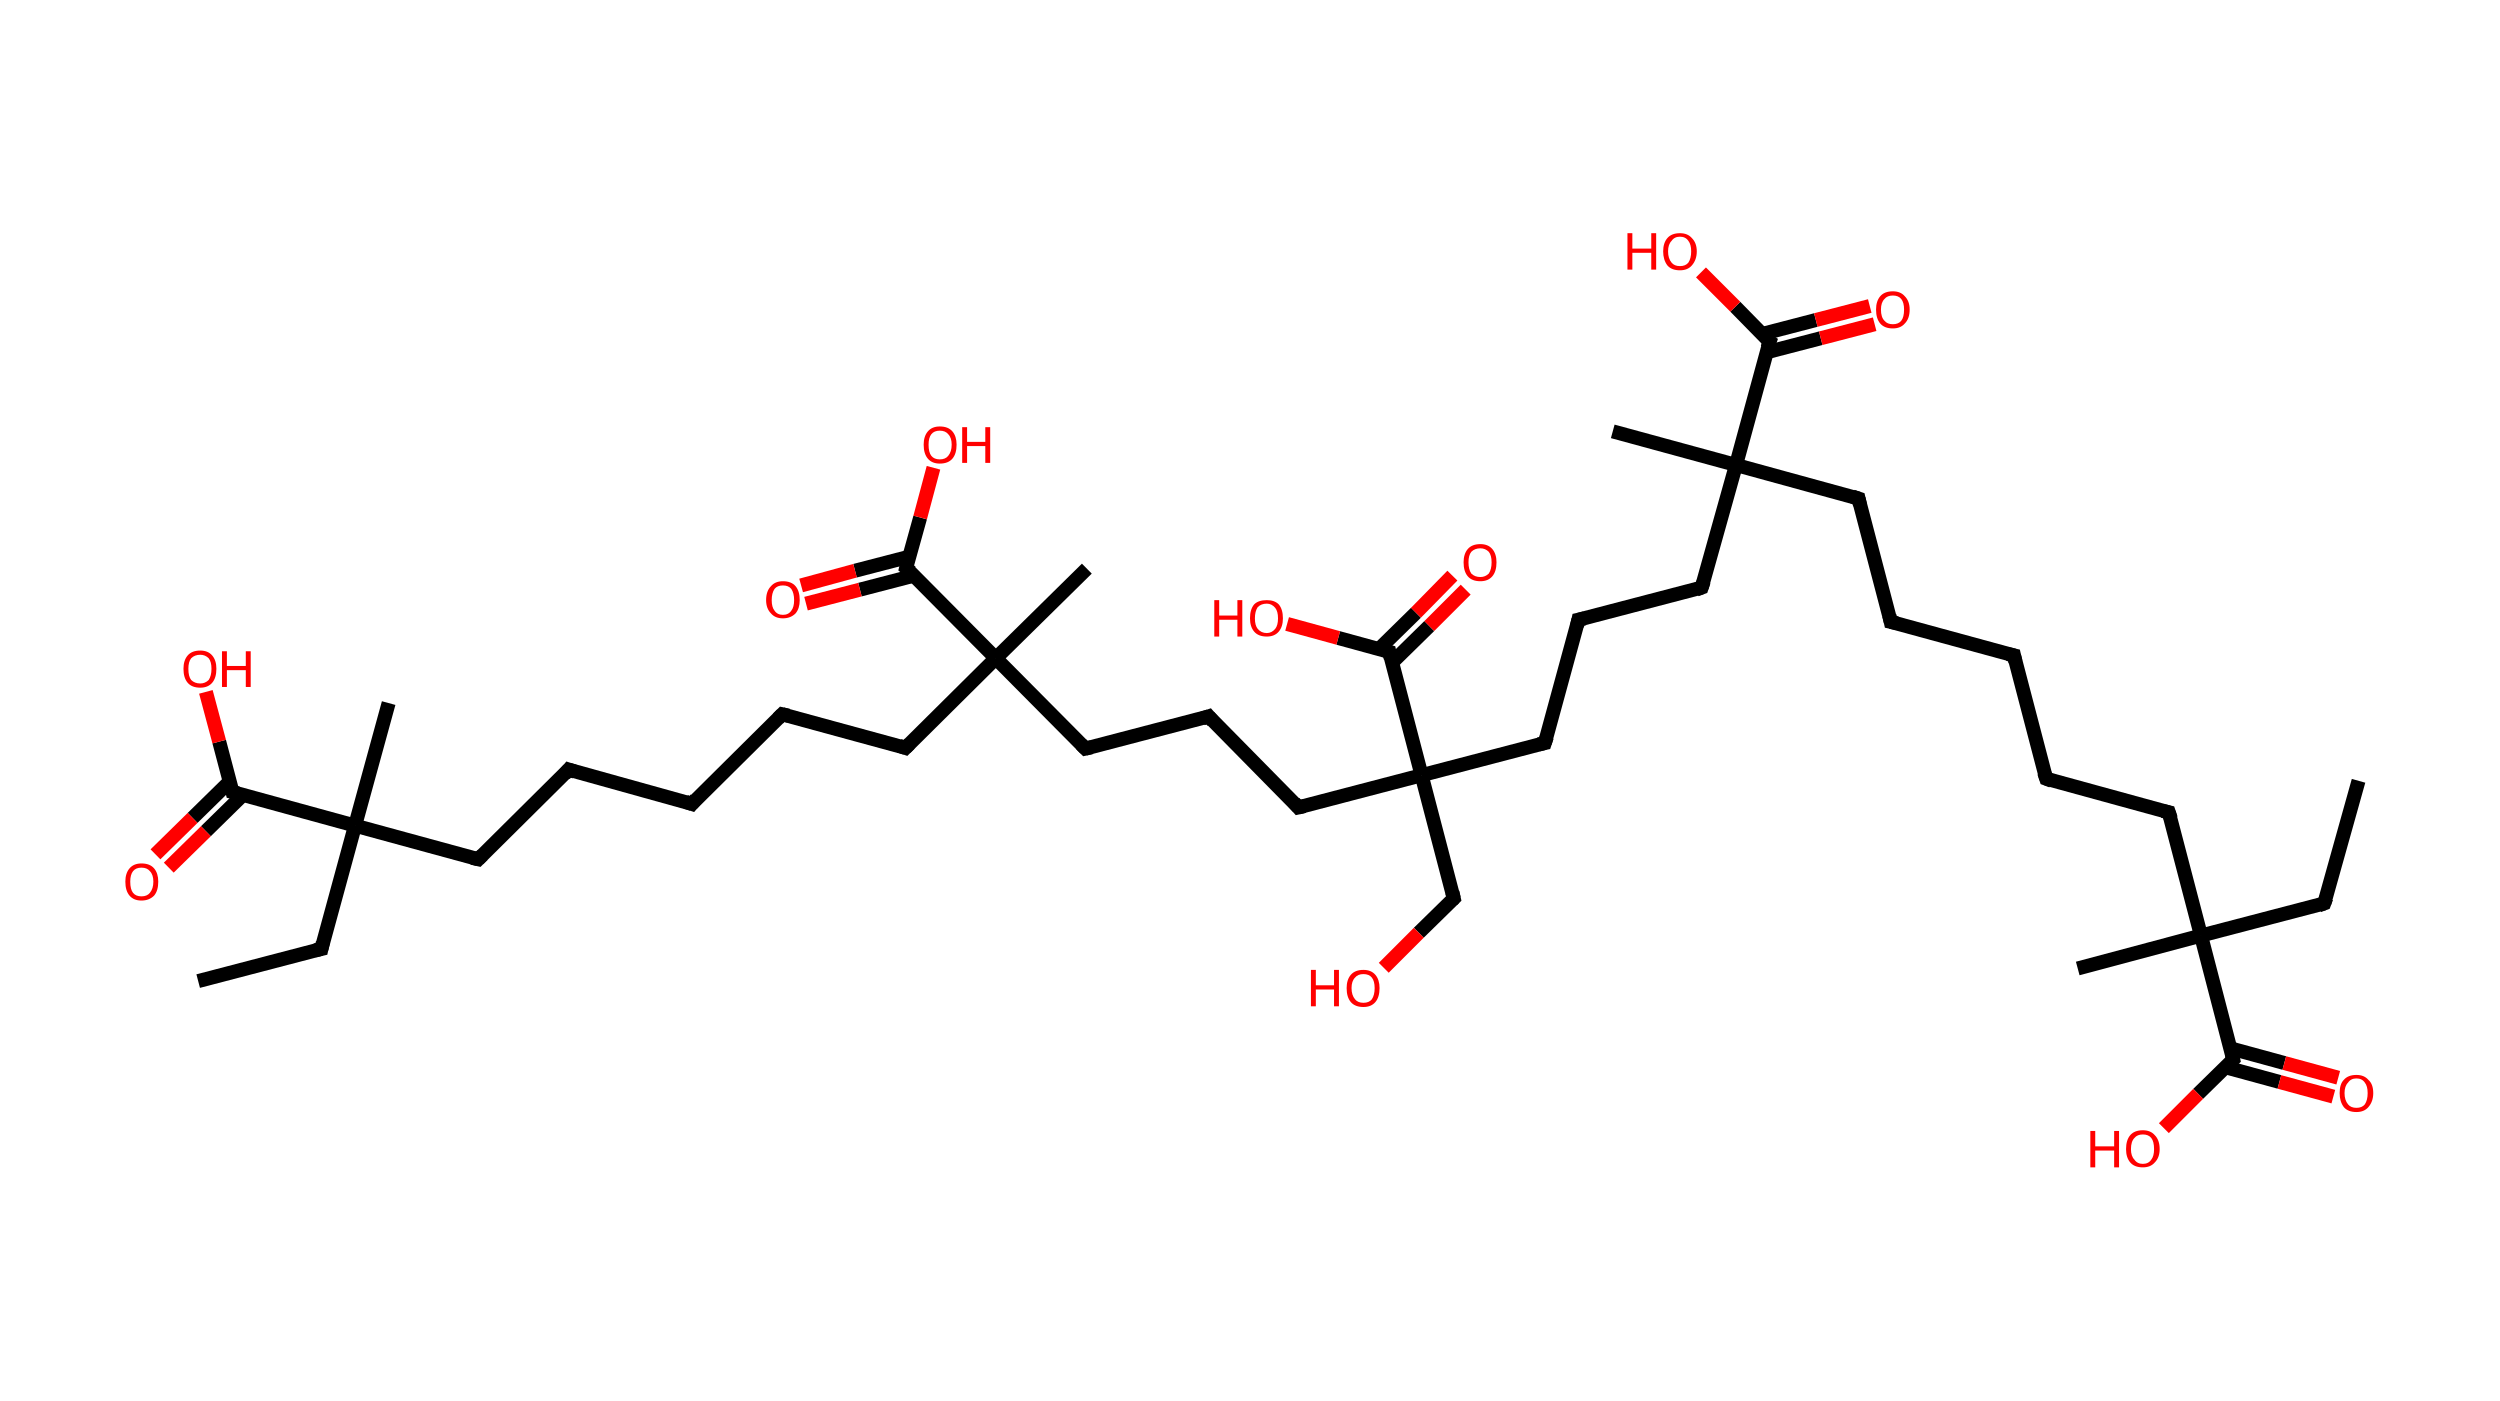 <?xml version='1.0' encoding='ASCII' standalone='yes'?>
<svg xmlns="http://www.w3.org/2000/svg" xmlns:rdkit="http://www.rdkit.org/xml" xmlns:xlink="http://www.w3.org/1999/xlink" version="1.1" baseProfile="full" xml:space="preserve" width="357px" height="200px" viewBox="0 0 357 200">
<!-- END OF HEADER -->
<rect style="opacity:1.0;fill:#FFFFFF;stroke:none" width="357.0" height="200.0" x="0.0" y="0.0"> </rect>
<path class="bond-0 atom-0 atom-1" d="M 336.8,111.5 L 331.9,129.0" style="fill:none;fill-rule:evenodd;stroke:#000000;stroke-width:2.0px;stroke-linecap:butt;stroke-linejoin:miter;stroke-opacity:1"/>
<path class="bond-1 atom-1 atom-2" d="M 331.9,129.0 L 314.3,133.6" style="fill:none;fill-rule:evenodd;stroke:#000000;stroke-width:2.0px;stroke-linecap:butt;stroke-linejoin:miter;stroke-opacity:1"/>
<path class="bond-2 atom-2 atom-3" d="M 314.3,133.6 L 296.7,138.3" style="fill:none;fill-rule:evenodd;stroke:#000000;stroke-width:2.0px;stroke-linecap:butt;stroke-linejoin:miter;stroke-opacity:1"/>
<path class="bond-3 atom-2 atom-4" d="M 314.3,133.6 L 309.7,116.0" style="fill:none;fill-rule:evenodd;stroke:#000000;stroke-width:2.0px;stroke-linecap:butt;stroke-linejoin:miter;stroke-opacity:1"/>
<path class="bond-4 atom-4 atom-5" d="M 309.7,116.0 L 292.2,111.2" style="fill:none;fill-rule:evenodd;stroke:#000000;stroke-width:2.0px;stroke-linecap:butt;stroke-linejoin:miter;stroke-opacity:1"/>
<path class="bond-5 atom-5 atom-6" d="M 292.2,111.2 L 287.6,93.6" style="fill:none;fill-rule:evenodd;stroke:#000000;stroke-width:2.0px;stroke-linecap:butt;stroke-linejoin:miter;stroke-opacity:1"/>
<path class="bond-6 atom-6 atom-7" d="M 287.6,93.6 L 270.0,88.8" style="fill:none;fill-rule:evenodd;stroke:#000000;stroke-width:2.0px;stroke-linecap:butt;stroke-linejoin:miter;stroke-opacity:1"/>
<path class="bond-7 atom-7 atom-8" d="M 270.0,88.8 L 265.4,71.2" style="fill:none;fill-rule:evenodd;stroke:#000000;stroke-width:2.0px;stroke-linecap:butt;stroke-linejoin:miter;stroke-opacity:1"/>
<path class="bond-8 atom-8 atom-9" d="M 265.4,71.2 L 247.9,66.4" style="fill:none;fill-rule:evenodd;stroke:#000000;stroke-width:2.0px;stroke-linecap:butt;stroke-linejoin:miter;stroke-opacity:1"/>
<path class="bond-9 atom-9 atom-10" d="M 247.9,66.4 L 230.3,61.6" style="fill:none;fill-rule:evenodd;stroke:#000000;stroke-width:2.0px;stroke-linecap:butt;stroke-linejoin:miter;stroke-opacity:1"/>
<path class="bond-10 atom-9 atom-11" d="M 247.9,66.4 L 243.0,83.9" style="fill:none;fill-rule:evenodd;stroke:#000000;stroke-width:2.0px;stroke-linecap:butt;stroke-linejoin:miter;stroke-opacity:1"/>
<path class="bond-11 atom-11 atom-12" d="M 243.0,83.9 L 225.4,88.5" style="fill:none;fill-rule:evenodd;stroke:#000000;stroke-width:2.0px;stroke-linecap:butt;stroke-linejoin:miter;stroke-opacity:1"/>
<path class="bond-12 atom-12 atom-13" d="M 225.4,88.5 L 220.6,106.1" style="fill:none;fill-rule:evenodd;stroke:#000000;stroke-width:2.0px;stroke-linecap:butt;stroke-linejoin:miter;stroke-opacity:1"/>
<path class="bond-13 atom-13 atom-14" d="M 220.6,106.1 L 203.0,110.7" style="fill:none;fill-rule:evenodd;stroke:#000000;stroke-width:2.0px;stroke-linecap:butt;stroke-linejoin:miter;stroke-opacity:1"/>
<path class="bond-14 atom-14 atom-15" d="M 203.0,110.7 L 207.6,128.3" style="fill:none;fill-rule:evenodd;stroke:#000000;stroke-width:2.0px;stroke-linecap:butt;stroke-linejoin:miter;stroke-opacity:1"/>
<path class="bond-15 atom-15 atom-16" d="M 207.6,128.3 L 202.6,133.2" style="fill:none;fill-rule:evenodd;stroke:#000000;stroke-width:2.0px;stroke-linecap:butt;stroke-linejoin:miter;stroke-opacity:1"/>
<path class="bond-15 atom-15 atom-16" d="M 202.6,133.2 L 197.6,138.2" style="fill:none;fill-rule:evenodd;stroke:#FF0000;stroke-width:2.0px;stroke-linecap:butt;stroke-linejoin:miter;stroke-opacity:1"/>
<path class="bond-16 atom-14 atom-17" d="M 203.0,110.7 L 185.4,115.3" style="fill:none;fill-rule:evenodd;stroke:#000000;stroke-width:2.0px;stroke-linecap:butt;stroke-linejoin:miter;stroke-opacity:1"/>
<path class="bond-17 atom-17 atom-18" d="M 185.4,115.3 L 172.6,102.3" style="fill:none;fill-rule:evenodd;stroke:#000000;stroke-width:2.0px;stroke-linecap:butt;stroke-linejoin:miter;stroke-opacity:1"/>
<path class="bond-18 atom-18 atom-19" d="M 172.6,102.3 L 155.0,106.9" style="fill:none;fill-rule:evenodd;stroke:#000000;stroke-width:2.0px;stroke-linecap:butt;stroke-linejoin:miter;stroke-opacity:1"/>
<path class="bond-19 atom-19 atom-20" d="M 155.0,106.9 L 142.2,94.0" style="fill:none;fill-rule:evenodd;stroke:#000000;stroke-width:2.0px;stroke-linecap:butt;stroke-linejoin:miter;stroke-opacity:1"/>
<path class="bond-20 atom-20 atom-21" d="M 142.2,94.0 L 155.2,81.2" style="fill:none;fill-rule:evenodd;stroke:#000000;stroke-width:2.0px;stroke-linecap:butt;stroke-linejoin:miter;stroke-opacity:1"/>
<path class="bond-21 atom-20 atom-22" d="M 142.2,94.0 L 129.3,106.8" style="fill:none;fill-rule:evenodd;stroke:#000000;stroke-width:2.0px;stroke-linecap:butt;stroke-linejoin:miter;stroke-opacity:1"/>
<path class="bond-22 atom-22 atom-23" d="M 129.3,106.8 L 111.7,102.0" style="fill:none;fill-rule:evenodd;stroke:#000000;stroke-width:2.0px;stroke-linecap:butt;stroke-linejoin:miter;stroke-opacity:1"/>
<path class="bond-23 atom-23 atom-24" d="M 111.7,102.0 L 98.8,114.8" style="fill:none;fill-rule:evenodd;stroke:#000000;stroke-width:2.0px;stroke-linecap:butt;stroke-linejoin:miter;stroke-opacity:1"/>
<path class="bond-24 atom-24 atom-25" d="M 98.8,114.8 L 81.2,109.9" style="fill:none;fill-rule:evenodd;stroke:#000000;stroke-width:2.0px;stroke-linecap:butt;stroke-linejoin:miter;stroke-opacity:1"/>
<path class="bond-25 atom-25 atom-26" d="M 81.2,109.9 L 68.3,122.7" style="fill:none;fill-rule:evenodd;stroke:#000000;stroke-width:2.0px;stroke-linecap:butt;stroke-linejoin:miter;stroke-opacity:1"/>
<path class="bond-26 atom-26 atom-27" d="M 68.3,122.7 L 50.7,117.9" style="fill:none;fill-rule:evenodd;stroke:#000000;stroke-width:2.0px;stroke-linecap:butt;stroke-linejoin:miter;stroke-opacity:1"/>
<path class="bond-27 atom-27 atom-28" d="M 50.7,117.9 L 55.5,100.4" style="fill:none;fill-rule:evenodd;stroke:#000000;stroke-width:2.0px;stroke-linecap:butt;stroke-linejoin:miter;stroke-opacity:1"/>
<path class="bond-28 atom-27 atom-29" d="M 50.7,117.9 L 45.9,135.5" style="fill:none;fill-rule:evenodd;stroke:#000000;stroke-width:2.0px;stroke-linecap:butt;stroke-linejoin:miter;stroke-opacity:1"/>
<path class="bond-29 atom-29 atom-30" d="M 45.9,135.5 L 28.3,140.1" style="fill:none;fill-rule:evenodd;stroke:#000000;stroke-width:2.0px;stroke-linecap:butt;stroke-linejoin:miter;stroke-opacity:1"/>
<path class="bond-30 atom-27 atom-31" d="M 50.7,117.9 L 33.2,113.1" style="fill:none;fill-rule:evenodd;stroke:#000000;stroke-width:2.0px;stroke-linecap:butt;stroke-linejoin:miter;stroke-opacity:1"/>
<path class="bond-31 atom-31 atom-32" d="M 32.8,111.6 L 27.5,116.8" style="fill:none;fill-rule:evenodd;stroke:#000000;stroke-width:2.0px;stroke-linecap:butt;stroke-linejoin:miter;stroke-opacity:1"/>
<path class="bond-31 atom-31 atom-32" d="M 27.5,116.8 L 22.2,122.0" style="fill:none;fill-rule:evenodd;stroke:#FF0000;stroke-width:2.0px;stroke-linecap:butt;stroke-linejoin:miter;stroke-opacity:1"/>
<path class="bond-31 atom-31 atom-32" d="M 34.7,113.5 L 29.4,118.7" style="fill:none;fill-rule:evenodd;stroke:#000000;stroke-width:2.0px;stroke-linecap:butt;stroke-linejoin:miter;stroke-opacity:1"/>
<path class="bond-31 atom-31 atom-32" d="M 29.4,118.7 L 24.1,123.9" style="fill:none;fill-rule:evenodd;stroke:#FF0000;stroke-width:2.0px;stroke-linecap:butt;stroke-linejoin:miter;stroke-opacity:1"/>
<path class="bond-32 atom-31 atom-33" d="M 33.2,113.1 L 31.3,105.9" style="fill:none;fill-rule:evenodd;stroke:#000000;stroke-width:2.0px;stroke-linecap:butt;stroke-linejoin:miter;stroke-opacity:1"/>
<path class="bond-32 atom-31 atom-33" d="M 31.3,105.9 L 29.4,98.8" style="fill:none;fill-rule:evenodd;stroke:#FF0000;stroke-width:2.0px;stroke-linecap:butt;stroke-linejoin:miter;stroke-opacity:1"/>
<path class="bond-33 atom-20 atom-34" d="M 142.2,94.0 L 129.4,81.1" style="fill:none;fill-rule:evenodd;stroke:#000000;stroke-width:2.0px;stroke-linecap:butt;stroke-linejoin:miter;stroke-opacity:1"/>
<path class="bond-34 atom-34 atom-35" d="M 129.8,79.5 L 122.1,81.5" style="fill:none;fill-rule:evenodd;stroke:#000000;stroke-width:2.0px;stroke-linecap:butt;stroke-linejoin:miter;stroke-opacity:1"/>
<path class="bond-34 atom-34 atom-35" d="M 122.1,81.5 L 114.4,83.6" style="fill:none;fill-rule:evenodd;stroke:#FF0000;stroke-width:2.0px;stroke-linecap:butt;stroke-linejoin:miter;stroke-opacity:1"/>
<path class="bond-34 atom-34 atom-35" d="M 130.5,82.2 L 122.8,84.2" style="fill:none;fill-rule:evenodd;stroke:#000000;stroke-width:2.0px;stroke-linecap:butt;stroke-linejoin:miter;stroke-opacity:1"/>
<path class="bond-34 atom-34 atom-35" d="M 122.8,84.2 L 115.1,86.2" style="fill:none;fill-rule:evenodd;stroke:#FF0000;stroke-width:2.0px;stroke-linecap:butt;stroke-linejoin:miter;stroke-opacity:1"/>
<path class="bond-35 atom-34 atom-36" d="M 129.4,81.1 L 131.4,73.9" style="fill:none;fill-rule:evenodd;stroke:#000000;stroke-width:2.0px;stroke-linecap:butt;stroke-linejoin:miter;stroke-opacity:1"/>
<path class="bond-35 atom-34 atom-36" d="M 131.4,73.9 L 133.3,66.8" style="fill:none;fill-rule:evenodd;stroke:#FF0000;stroke-width:2.0px;stroke-linecap:butt;stroke-linejoin:miter;stroke-opacity:1"/>
<path class="bond-36 atom-14 atom-37" d="M 203.0,110.7 L 198.4,93.1" style="fill:none;fill-rule:evenodd;stroke:#000000;stroke-width:2.0px;stroke-linecap:butt;stroke-linejoin:miter;stroke-opacity:1"/>
<path class="bond-37 atom-37 atom-38" d="M 198.8,94.6 L 204.1,89.4" style="fill:none;fill-rule:evenodd;stroke:#000000;stroke-width:2.0px;stroke-linecap:butt;stroke-linejoin:miter;stroke-opacity:1"/>
<path class="bond-37 atom-37 atom-38" d="M 204.1,89.4 L 209.3,84.2" style="fill:none;fill-rule:evenodd;stroke:#FF0000;stroke-width:2.0px;stroke-linecap:butt;stroke-linejoin:miter;stroke-opacity:1"/>
<path class="bond-37 atom-37 atom-38" d="M 196.9,92.7 L 202.2,87.5" style="fill:none;fill-rule:evenodd;stroke:#000000;stroke-width:2.0px;stroke-linecap:butt;stroke-linejoin:miter;stroke-opacity:1"/>
<path class="bond-37 atom-37 atom-38" d="M 202.2,87.5 L 207.4,82.2" style="fill:none;fill-rule:evenodd;stroke:#FF0000;stroke-width:2.0px;stroke-linecap:butt;stroke-linejoin:miter;stroke-opacity:1"/>
<path class="bond-38 atom-37 atom-39" d="M 198.4,93.1 L 191.1,91.1" style="fill:none;fill-rule:evenodd;stroke:#000000;stroke-width:2.0px;stroke-linecap:butt;stroke-linejoin:miter;stroke-opacity:1"/>
<path class="bond-38 atom-37 atom-39" d="M 191.1,91.1 L 183.8,89.1" style="fill:none;fill-rule:evenodd;stroke:#FF0000;stroke-width:2.0px;stroke-linecap:butt;stroke-linejoin:miter;stroke-opacity:1"/>
<path class="bond-39 atom-9 atom-40" d="M 247.9,66.4 L 252.7,48.8" style="fill:none;fill-rule:evenodd;stroke:#000000;stroke-width:2.0px;stroke-linecap:butt;stroke-linejoin:miter;stroke-opacity:1"/>
<path class="bond-40 atom-40 atom-41" d="M 252.3,50.3 L 260.0,48.3" style="fill:none;fill-rule:evenodd;stroke:#000000;stroke-width:2.0px;stroke-linecap:butt;stroke-linejoin:miter;stroke-opacity:1"/>
<path class="bond-40 atom-40 atom-41" d="M 260.0,48.3 L 267.7,46.3" style="fill:none;fill-rule:evenodd;stroke:#FF0000;stroke-width:2.0px;stroke-linecap:butt;stroke-linejoin:miter;stroke-opacity:1"/>
<path class="bond-40 atom-40 atom-41" d="M 251.6,47.7 L 259.3,45.7" style="fill:none;fill-rule:evenodd;stroke:#000000;stroke-width:2.0px;stroke-linecap:butt;stroke-linejoin:miter;stroke-opacity:1"/>
<path class="bond-40 atom-40 atom-41" d="M 259.3,45.7 L 267.0,43.7" style="fill:none;fill-rule:evenodd;stroke:#FF0000;stroke-width:2.0px;stroke-linecap:butt;stroke-linejoin:miter;stroke-opacity:1"/>
<path class="bond-41 atom-40 atom-42" d="M 252.7,48.8 L 247.8,43.8" style="fill:none;fill-rule:evenodd;stroke:#000000;stroke-width:2.0px;stroke-linecap:butt;stroke-linejoin:miter;stroke-opacity:1"/>
<path class="bond-41 atom-40 atom-42" d="M 247.8,43.8 L 242.9,38.9" style="fill:none;fill-rule:evenodd;stroke:#FF0000;stroke-width:2.0px;stroke-linecap:butt;stroke-linejoin:miter;stroke-opacity:1"/>
<path class="bond-42 atom-2 atom-43" d="M 314.3,133.6 L 318.9,151.3" style="fill:none;fill-rule:evenodd;stroke:#000000;stroke-width:2.0px;stroke-linecap:butt;stroke-linejoin:miter;stroke-opacity:1"/>
<path class="bond-43 atom-43 atom-44" d="M 317.8,152.4 L 325.5,154.5" style="fill:none;fill-rule:evenodd;stroke:#000000;stroke-width:2.0px;stroke-linecap:butt;stroke-linejoin:miter;stroke-opacity:1"/>
<path class="bond-43 atom-43 atom-44" d="M 325.5,154.5 L 333.2,156.6" style="fill:none;fill-rule:evenodd;stroke:#FF0000;stroke-width:2.0px;stroke-linecap:butt;stroke-linejoin:miter;stroke-opacity:1"/>
<path class="bond-43 atom-43 atom-44" d="M 318.5,149.7 L 326.2,151.8" style="fill:none;fill-rule:evenodd;stroke:#000000;stroke-width:2.0px;stroke-linecap:butt;stroke-linejoin:miter;stroke-opacity:1"/>
<path class="bond-43 atom-43 atom-44" d="M 326.2,151.8 L 333.9,153.9" style="fill:none;fill-rule:evenodd;stroke:#FF0000;stroke-width:2.0px;stroke-linecap:butt;stroke-linejoin:miter;stroke-opacity:1"/>
<path class="bond-44 atom-43 atom-45" d="M 318.9,151.3 L 313.9,156.2" style="fill:none;fill-rule:evenodd;stroke:#000000;stroke-width:2.0px;stroke-linecap:butt;stroke-linejoin:miter;stroke-opacity:1"/>
<path class="bond-44 atom-43 atom-45" d="M 313.9,156.2 L 309.0,161.1" style="fill:none;fill-rule:evenodd;stroke:#FF0000;stroke-width:2.0px;stroke-linecap:butt;stroke-linejoin:miter;stroke-opacity:1"/>
<path d="M 332.2,128.2 L 331.9,129.0 L 331.1,129.3" style="fill:none;stroke:#000000;stroke-width:2.0px;stroke-linecap:butt;stroke-linejoin:miter;stroke-opacity:1;"/>
<path d="M 310.0,116.9 L 309.7,116.0 L 308.8,115.8" style="fill:none;stroke:#000000;stroke-width:2.0px;stroke-linecap:butt;stroke-linejoin:miter;stroke-opacity:1;"/>
<path d="M 293.0,111.5 L 292.2,111.2 L 291.9,110.3" style="fill:none;stroke:#000000;stroke-width:2.0px;stroke-linecap:butt;stroke-linejoin:miter;stroke-opacity:1;"/>
<path d="M 287.8,94.5 L 287.6,93.6 L 286.7,93.4" style="fill:none;stroke:#000000;stroke-width:2.0px;stroke-linecap:butt;stroke-linejoin:miter;stroke-opacity:1;"/>
<path d="M 270.9,89.0 L 270.0,88.8 L 269.8,87.9" style="fill:none;stroke:#000000;stroke-width:2.0px;stroke-linecap:butt;stroke-linejoin:miter;stroke-opacity:1;"/>
<path d="M 265.6,72.1 L 265.4,71.2 L 264.5,70.9" style="fill:none;stroke:#000000;stroke-width:2.0px;stroke-linecap:butt;stroke-linejoin:miter;stroke-opacity:1;"/>
<path d="M 243.3,83.0 L 243.0,83.9 L 242.2,84.2" style="fill:none;stroke:#000000;stroke-width:2.0px;stroke-linecap:butt;stroke-linejoin:miter;stroke-opacity:1;"/>
<path d="M 226.3,88.3 L 225.4,88.5 L 225.2,89.4" style="fill:none;stroke:#000000;stroke-width:2.0px;stroke-linecap:butt;stroke-linejoin:miter;stroke-opacity:1;"/>
<path d="M 220.9,105.2 L 220.6,106.1 L 219.7,106.3" style="fill:none;stroke:#000000;stroke-width:2.0px;stroke-linecap:butt;stroke-linejoin:miter;stroke-opacity:1;"/>
<path d="M 207.4,127.4 L 207.6,128.3 L 207.4,128.5" style="fill:none;stroke:#000000;stroke-width:2.0px;stroke-linecap:butt;stroke-linejoin:miter;stroke-opacity:1;"/>
<path d="M 186.3,115.1 L 185.4,115.3 L 184.8,114.6" style="fill:none;stroke:#000000;stroke-width:2.0px;stroke-linecap:butt;stroke-linejoin:miter;stroke-opacity:1;"/>
<path d="M 173.2,103.0 L 172.6,102.3 L 171.7,102.6" style="fill:none;stroke:#000000;stroke-width:2.0px;stroke-linecap:butt;stroke-linejoin:miter;stroke-opacity:1;"/>
<path d="M 155.9,106.7 L 155.0,106.9 L 154.4,106.3" style="fill:none;stroke:#000000;stroke-width:2.0px;stroke-linecap:butt;stroke-linejoin:miter;stroke-opacity:1;"/>
<path d="M 129.9,106.2 L 129.3,106.8 L 128.4,106.5" style="fill:none;stroke:#000000;stroke-width:2.0px;stroke-linecap:butt;stroke-linejoin:miter;stroke-opacity:1;"/>
<path d="M 112.6,102.2 L 111.7,102.0 L 111.1,102.6" style="fill:none;stroke:#000000;stroke-width:2.0px;stroke-linecap:butt;stroke-linejoin:miter;stroke-opacity:1;"/>
<path d="M 99.4,114.1 L 98.8,114.8 L 97.9,114.5" style="fill:none;stroke:#000000;stroke-width:2.0px;stroke-linecap:butt;stroke-linejoin:miter;stroke-opacity:1;"/>
<path d="M 82.1,110.2 L 81.2,109.9 L 80.6,110.6" style="fill:none;stroke:#000000;stroke-width:2.0px;stroke-linecap:butt;stroke-linejoin:miter;stroke-opacity:1;"/>
<path d="M 68.9,122.1 L 68.3,122.7 L 67.4,122.5" style="fill:none;stroke:#000000;stroke-width:2.0px;stroke-linecap:butt;stroke-linejoin:miter;stroke-opacity:1;"/>
<path d="M 46.1,134.6 L 45.9,135.5 L 45.0,135.7" style="fill:none;stroke:#000000;stroke-width:2.0px;stroke-linecap:butt;stroke-linejoin:miter;stroke-opacity:1;"/>
<path d="M 34.0,113.3 L 33.2,113.1 L 33.1,112.7" style="fill:none;stroke:#000000;stroke-width:2.0px;stroke-linecap:butt;stroke-linejoin:miter;stroke-opacity:1;"/>
<path d="M 130.1,81.7 L 129.4,81.1 L 129.5,80.7" style="fill:none;stroke:#000000;stroke-width:2.0px;stroke-linecap:butt;stroke-linejoin:miter;stroke-opacity:1;"/>
<path d="M 198.6,94.0 L 198.4,93.1 L 198.0,93.0" style="fill:none;stroke:#000000;stroke-width:2.0px;stroke-linecap:butt;stroke-linejoin:miter;stroke-opacity:1;"/>
<path d="M 252.4,49.7 L 252.7,48.8 L 252.4,48.6" style="fill:none;stroke:#000000;stroke-width:2.0px;stroke-linecap:butt;stroke-linejoin:miter;stroke-opacity:1;"/>
<path d="M 318.7,150.4 L 318.9,151.3 L 318.7,151.5" style="fill:none;stroke:#000000;stroke-width:2.0px;stroke-linecap:butt;stroke-linejoin:miter;stroke-opacity:1;"/>
<path class="atom-16" d="M 187.2 138.5 L 187.9 138.5 L 187.9 140.7 L 190.5 140.7 L 190.5 138.5 L 191.2 138.5 L 191.2 143.7 L 190.5 143.7 L 190.5 141.3 L 187.9 141.3 L 187.9 143.7 L 187.2 143.7 L 187.2 138.5 " fill="#FF0000"/>
<path class="atom-16" d="M 192.3 141.1 Q 192.3 139.9, 192.9 139.2 Q 193.5 138.5, 194.7 138.5 Q 195.8 138.5, 196.4 139.2 Q 197.0 139.9, 197.0 141.1 Q 197.0 142.4, 196.4 143.1 Q 195.8 143.8, 194.7 143.8 Q 193.5 143.8, 192.9 143.1 Q 192.3 142.4, 192.3 141.1 M 194.7 143.2 Q 195.5 143.2, 195.9 142.7 Q 196.3 142.1, 196.3 141.1 Q 196.3 140.1, 195.9 139.6 Q 195.5 139.1, 194.7 139.1 Q 193.9 139.1, 193.5 139.6 Q 193.0 140.1, 193.0 141.1 Q 193.0 142.1, 193.5 142.7 Q 193.9 143.2, 194.7 143.2 " fill="#FF0000"/>
<path class="atom-32" d="M 17.9 125.9 Q 17.9 124.7, 18.5 124.0 Q 19.1 123.3, 20.2 123.3 Q 21.4 123.3, 22.0 124.0 Q 22.6 124.7, 22.6 125.9 Q 22.6 127.2, 22.0 127.9 Q 21.3 128.6, 20.2 128.6 Q 19.1 128.6, 18.5 127.9 Q 17.9 127.2, 17.9 125.9 M 20.2 128.0 Q 21.0 128.0, 21.4 127.5 Q 21.9 126.9, 21.9 125.9 Q 21.9 124.9, 21.4 124.4 Q 21.0 123.9, 20.2 123.9 Q 19.4 123.9, 19.0 124.4 Q 18.6 124.9, 18.6 125.9 Q 18.6 127.0, 19.0 127.5 Q 19.4 128.0, 20.2 128.0 " fill="#FF0000"/>
<path class="atom-33" d="M 26.2 95.5 Q 26.2 94.3, 26.8 93.6 Q 27.4 92.9, 28.6 92.9 Q 29.7 92.9, 30.3 93.6 Q 30.9 94.3, 30.9 95.5 Q 30.9 96.8, 30.3 97.5 Q 29.7 98.2, 28.6 98.2 Q 27.4 98.2, 26.8 97.5 Q 26.2 96.8, 26.2 95.5 M 28.6 97.6 Q 29.3 97.6, 29.8 97.1 Q 30.2 96.5, 30.2 95.5 Q 30.2 94.5, 29.8 94.0 Q 29.3 93.5, 28.6 93.5 Q 27.8 93.5, 27.3 94.0 Q 26.9 94.5, 26.9 95.5 Q 26.9 96.6, 27.3 97.1 Q 27.8 97.6, 28.6 97.6 " fill="#FF0000"/>
<path class="atom-33" d="M 31.7 93.0 L 32.4 93.0 L 32.4 95.1 L 35.1 95.1 L 35.1 93.0 L 35.8 93.0 L 35.8 98.1 L 35.1 98.1 L 35.1 95.7 L 32.4 95.7 L 32.4 98.1 L 31.7 98.1 L 31.7 93.0 " fill="#FF0000"/>
<path class="atom-35" d="M 109.4 85.7 Q 109.4 84.4, 110.1 83.7 Q 110.7 83.0, 111.8 83.0 Q 113.0 83.0, 113.6 83.7 Q 114.2 84.4, 114.2 85.7 Q 114.2 86.9, 113.6 87.6 Q 112.9 88.3, 111.8 88.3 Q 110.7 88.3, 110.1 87.6 Q 109.4 86.9, 109.4 85.7 M 111.8 87.8 Q 112.6 87.8, 113.0 87.2 Q 113.4 86.7, 113.4 85.7 Q 113.4 84.7, 113.0 84.1 Q 112.6 83.6, 111.8 83.6 Q 111.0 83.6, 110.6 84.1 Q 110.2 84.7, 110.2 85.7 Q 110.2 86.7, 110.6 87.2 Q 111.0 87.8, 111.8 87.8 " fill="#FF0000"/>
<path class="atom-36" d="M 131.9 63.5 Q 131.9 62.3, 132.5 61.6 Q 133.1 60.9, 134.2 60.9 Q 135.4 60.9, 136.0 61.6 Q 136.6 62.3, 136.6 63.5 Q 136.6 64.8, 136.0 65.5 Q 135.4 66.2, 134.2 66.2 Q 133.1 66.2, 132.5 65.5 Q 131.9 64.8, 131.9 63.5 M 134.2 65.6 Q 135.0 65.6, 135.4 65.1 Q 135.9 64.5, 135.9 63.5 Q 135.9 62.5, 135.4 62.0 Q 135.0 61.5, 134.2 61.5 Q 133.4 61.5, 133.0 62.0 Q 132.6 62.5, 132.6 63.5 Q 132.6 64.6, 133.0 65.1 Q 133.4 65.6, 134.2 65.6 " fill="#FF0000"/>
<path class="atom-36" d="M 137.4 61.0 L 138.1 61.0 L 138.1 63.1 L 140.7 63.1 L 140.7 61.0 L 141.4 61.0 L 141.4 66.1 L 140.7 66.1 L 140.7 63.7 L 138.1 63.7 L 138.1 66.1 L 137.4 66.1 L 137.4 61.0 " fill="#FF0000"/>
<path class="atom-38" d="M 209.0 80.3 Q 209.0 79.1, 209.6 78.4 Q 210.2 77.7, 211.4 77.7 Q 212.5 77.7, 213.1 78.4 Q 213.7 79.1, 213.7 80.3 Q 213.7 81.6, 213.1 82.3 Q 212.5 83.0, 211.4 83.0 Q 210.2 83.0, 209.6 82.3 Q 209.0 81.6, 209.0 80.3 M 211.4 82.4 Q 212.1 82.4, 212.6 81.9 Q 213.0 81.3, 213.0 80.3 Q 213.0 79.3, 212.6 78.8 Q 212.1 78.3, 211.4 78.3 Q 210.6 78.3, 210.1 78.8 Q 209.7 79.3, 209.7 80.3 Q 209.7 81.3, 210.1 81.9 Q 210.6 82.4, 211.4 82.4 " fill="#FF0000"/>
<path class="atom-39" d="M 173.4 85.7 L 174.1 85.7 L 174.1 87.9 L 176.7 87.9 L 176.7 85.7 L 177.4 85.7 L 177.4 90.9 L 176.7 90.9 L 176.7 88.5 L 174.1 88.5 L 174.1 90.9 L 173.4 90.9 L 173.4 85.7 " fill="#FF0000"/>
<path class="atom-39" d="M 178.5 88.3 Q 178.5 87.0, 179.1 86.3 Q 179.7 85.7, 180.9 85.7 Q 182.0 85.7, 182.6 86.3 Q 183.2 87.0, 183.2 88.3 Q 183.2 89.5, 182.6 90.2 Q 182.0 90.9, 180.9 90.9 Q 179.7 90.9, 179.1 90.2 Q 178.5 89.5, 178.5 88.3 M 180.9 90.4 Q 181.6 90.4, 182.1 89.8 Q 182.5 89.3, 182.5 88.3 Q 182.5 87.3, 182.1 86.8 Q 181.6 86.2, 180.9 86.2 Q 180.1 86.2, 179.6 86.7 Q 179.2 87.3, 179.2 88.3 Q 179.2 89.3, 179.6 89.8 Q 180.1 90.4, 180.9 90.4 " fill="#FF0000"/>
<path class="atom-41" d="M 267.9 44.2 Q 267.9 43.0, 268.5 42.3 Q 269.1 41.6, 270.3 41.6 Q 271.4 41.6, 272.0 42.3 Q 272.7 43.0, 272.7 44.2 Q 272.7 45.5, 272.0 46.2 Q 271.4 46.9, 270.3 46.9 Q 269.1 46.9, 268.5 46.2 Q 267.9 45.5, 267.9 44.2 M 270.3 46.3 Q 271.1 46.3, 271.5 45.8 Q 271.9 45.3, 271.9 44.2 Q 271.9 43.2, 271.5 42.7 Q 271.1 42.2, 270.3 42.2 Q 269.5 42.2, 269.1 42.7 Q 268.6 43.2, 268.6 44.2 Q 268.6 45.3, 269.1 45.8 Q 269.5 46.3, 270.3 46.3 " fill="#FF0000"/>
<path class="atom-42" d="M 232.4 33.3 L 233.1 33.3 L 233.1 35.5 L 235.8 35.5 L 235.8 33.3 L 236.5 33.3 L 236.5 38.5 L 235.8 38.5 L 235.8 36.1 L 233.1 36.1 L 233.1 38.5 L 232.4 38.5 L 232.4 33.3 " fill="#FF0000"/>
<path class="atom-42" d="M 237.5 35.9 Q 237.5 34.7, 238.1 34.0 Q 238.7 33.3, 239.9 33.3 Q 241.0 33.3, 241.6 34.0 Q 242.3 34.7, 242.3 35.9 Q 242.3 37.1, 241.6 37.9 Q 241.0 38.6, 239.9 38.6 Q 238.7 38.6, 238.1 37.9 Q 237.5 37.1, 237.5 35.9 M 239.9 38.0 Q 240.7 38.0, 241.1 37.5 Q 241.5 36.9, 241.5 35.9 Q 241.5 34.9, 241.1 34.4 Q 240.7 33.8, 239.9 33.8 Q 239.1 33.8, 238.7 34.4 Q 238.2 34.9, 238.2 35.9 Q 238.2 36.9, 238.7 37.5 Q 239.1 38.0, 239.9 38.0 " fill="#FF0000"/>
<path class="atom-44" d="M 334.1 156.1 Q 334.1 154.8, 334.7 154.2 Q 335.3 153.5, 336.5 153.5 Q 337.6 153.5, 338.2 154.2 Q 338.9 154.8, 338.9 156.1 Q 338.9 157.3, 338.2 158.1 Q 337.6 158.8, 336.5 158.8 Q 335.3 158.8, 334.7 158.1 Q 334.1 157.3, 334.1 156.1 M 336.5 158.2 Q 337.3 158.2, 337.7 157.7 Q 338.1 157.1, 338.1 156.1 Q 338.1 155.1, 337.7 154.6 Q 337.3 154.0, 336.5 154.0 Q 335.7 154.0, 335.3 154.6 Q 334.8 155.1, 334.8 156.1 Q 334.8 157.1, 335.3 157.7 Q 335.7 158.2, 336.5 158.2 " fill="#FF0000"/>
<path class="atom-45" d="M 298.5 161.5 L 299.2 161.5 L 299.2 163.7 L 301.9 163.7 L 301.9 161.5 L 302.6 161.5 L 302.6 166.7 L 301.9 166.7 L 301.9 164.3 L 299.2 164.3 L 299.2 166.7 L 298.5 166.7 L 298.5 161.5 " fill="#FF0000"/>
<path class="atom-45" d="M 303.6 164.1 Q 303.6 162.8, 304.2 162.1 Q 304.8 161.4, 306.0 161.4 Q 307.1 161.4, 307.7 162.1 Q 308.4 162.8, 308.4 164.1 Q 308.4 165.3, 307.7 166.0 Q 307.1 166.7, 306.0 166.7 Q 304.8 166.7, 304.2 166.0 Q 303.6 165.3, 303.6 164.1 M 306.0 166.2 Q 306.8 166.2, 307.2 165.6 Q 307.6 165.1, 307.6 164.1 Q 307.6 163.0, 307.2 162.5 Q 306.8 162.0, 306.0 162.0 Q 305.2 162.0, 304.8 162.5 Q 304.3 163.0, 304.3 164.1 Q 304.3 165.1, 304.8 165.6 Q 305.2 166.2, 306.0 166.2 " fill="#FF0000"/>
</svg>
